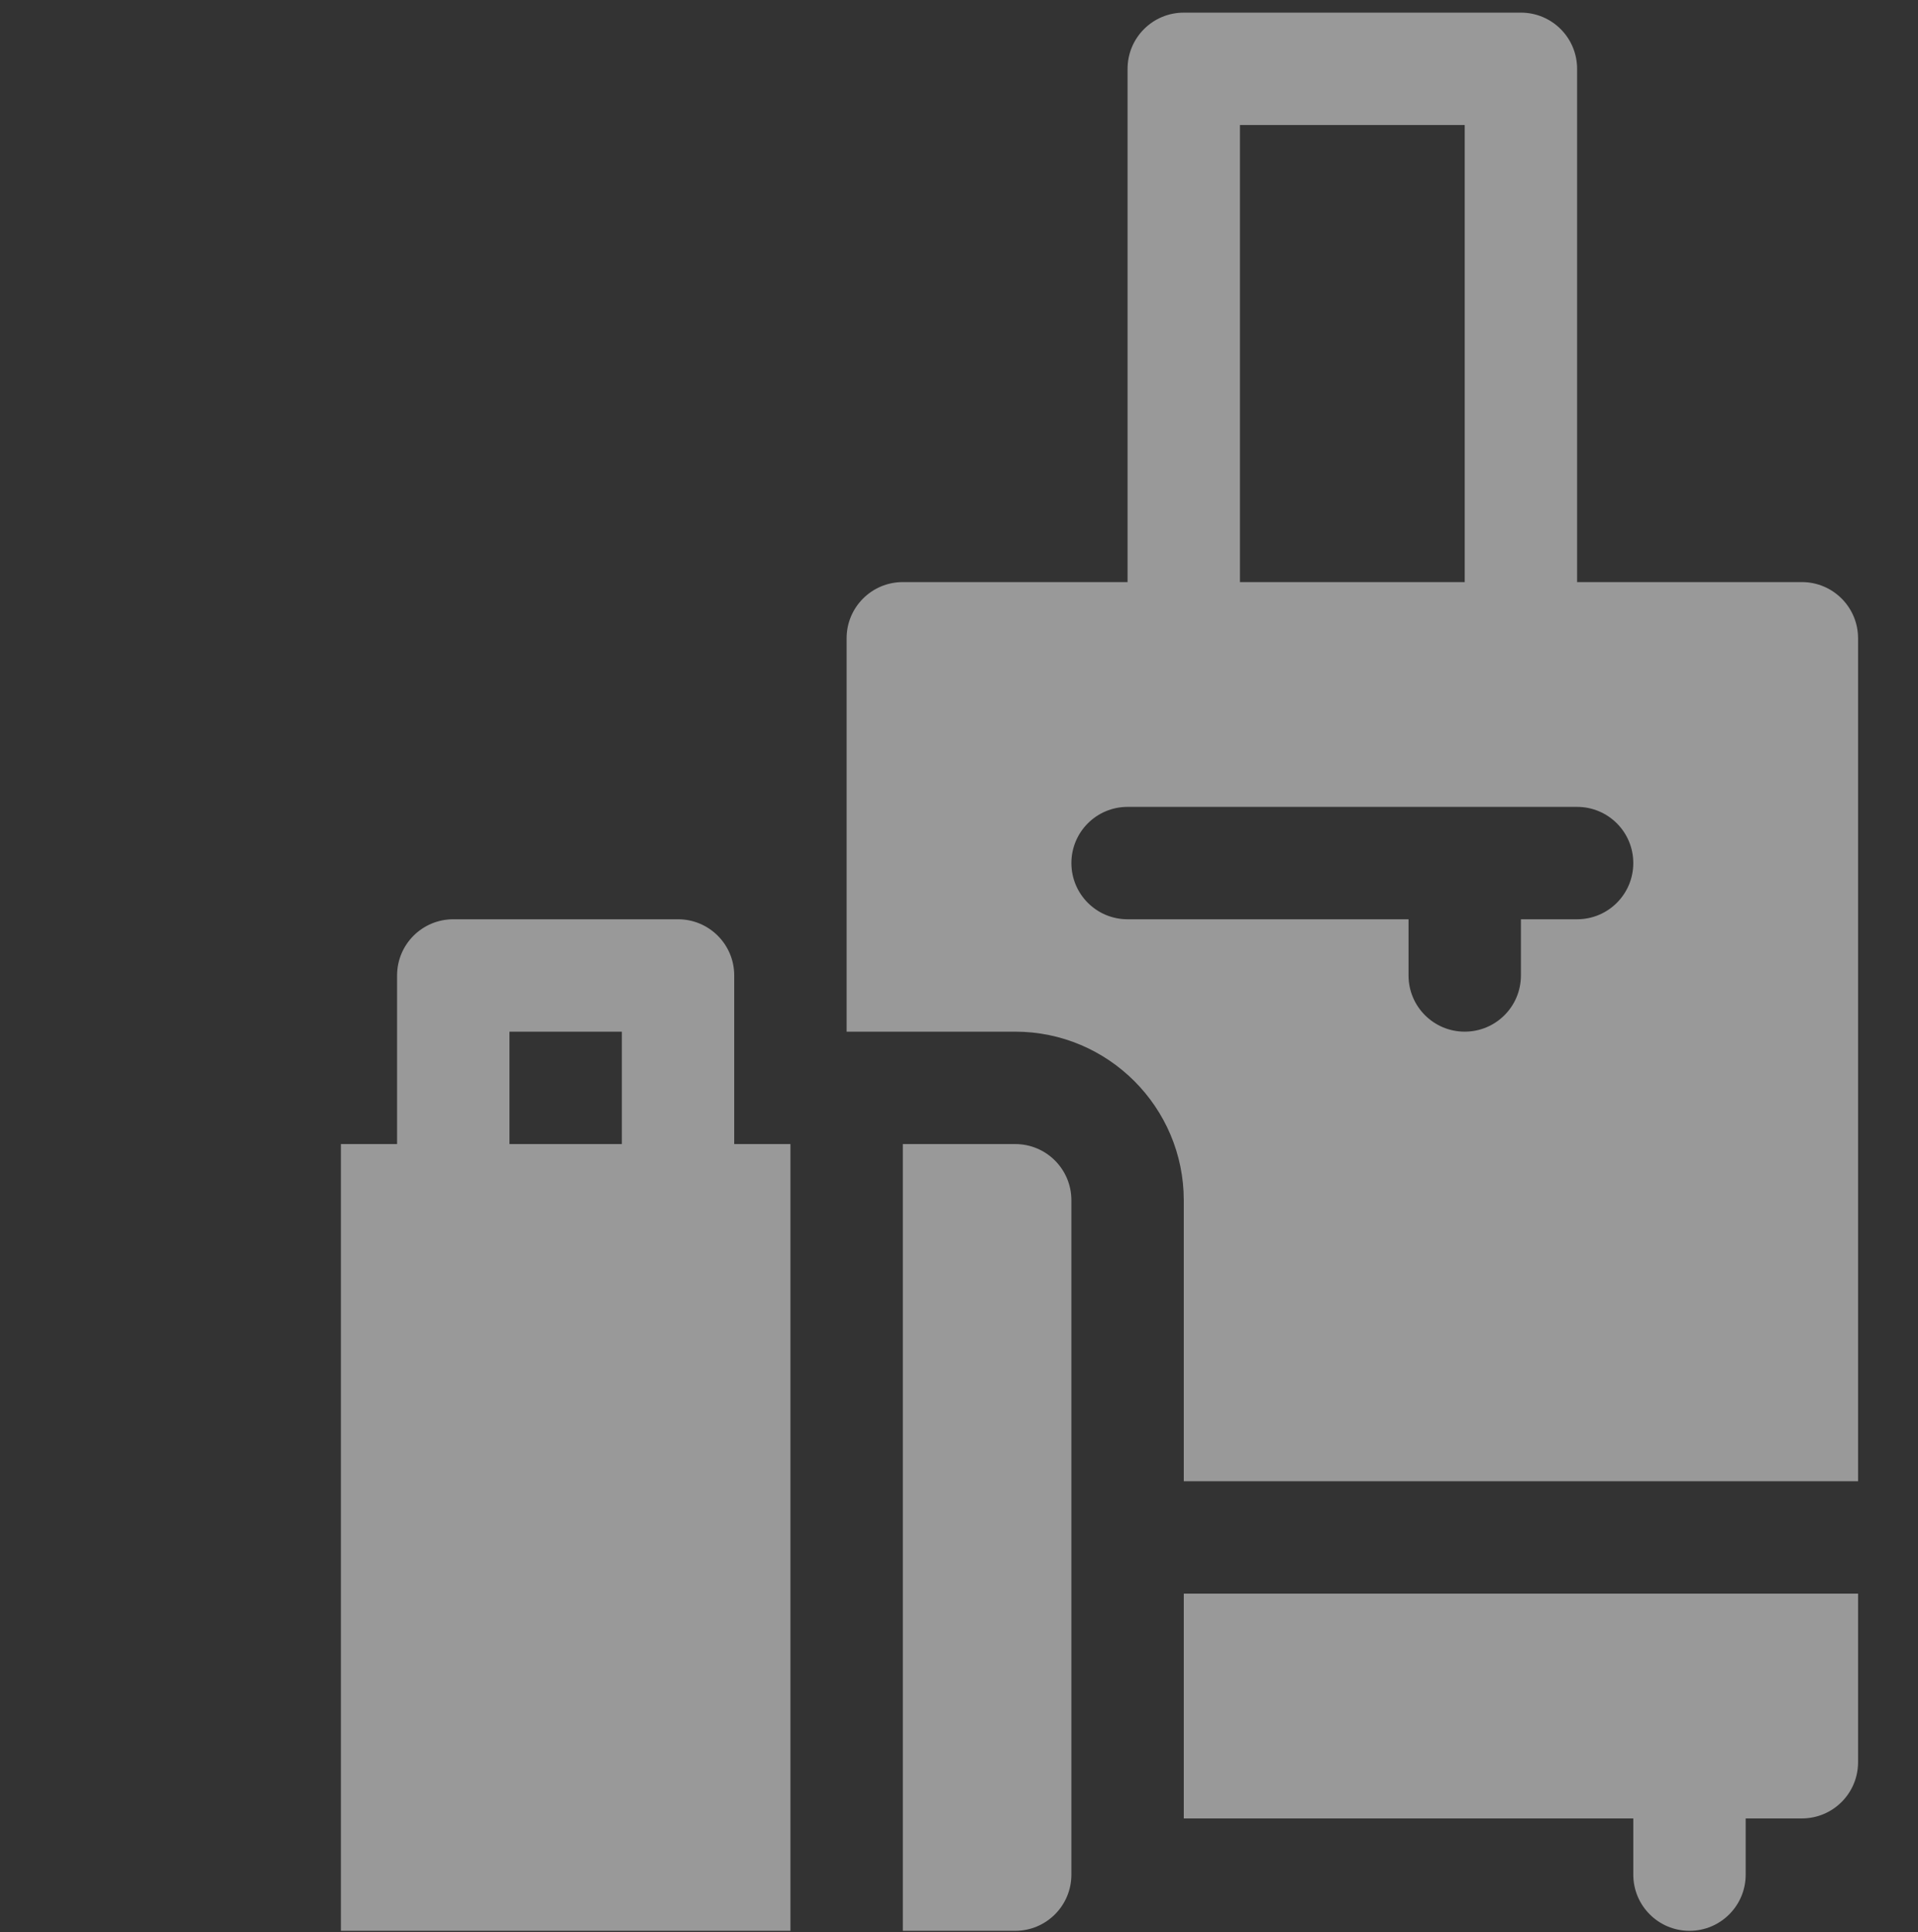 <svg width="136" height="137" viewBox="0 0 136 137" fill="none" xmlns="http://www.w3.org/2000/svg">
<rect x="0" y="0" width="136" height="137" fill="#333333" stroke="none"/>
<g clip-path="url(#clip0_0_4047)">
<path d="M48.078 65.177H32.141C29.938 65.177 28.156 66.959 28.156 69.161V81.114H24.172V136.896H56.047V81.114H52.062V69.161C52.062 66.959 50.28 65.177 48.078 65.177ZM36.125 73.145H44.094V81.114H36.125V73.145Z" fill="white" fill-opacity="0.5"/>
<path d="M107.844 0.896H83.938C81.735 0.896 79.953 2.678 79.953 4.88V41.27H64.016C61.813 41.27 60.031 43.053 60.031 45.255V73.145H71.984C78.576 73.145 83.938 78.507 83.938 85.099V105.021H131.75V45.255C131.75 43.053 129.968 41.27 127.766 41.27H111.828V4.88C111.828 2.678 110.046 0.896 107.844 0.896ZM87.922 8.864H103.859V41.27H87.922V8.864ZM115.812 61.192C115.812 63.395 114.03 65.177 111.828 65.177H107.844V69.161C107.844 71.363 106.062 73.145 103.859 73.145C101.657 73.145 99.875 71.363 99.875 69.161V65.177H79.953C77.751 65.177 75.969 63.395 75.969 61.192C75.969 58.99 77.751 57.208 79.953 57.208H111.828C114.03 57.208 115.812 58.99 115.812 61.192Z" fill="white" fill-opacity="0.5"/>
<path d="M119.797 136.896C121.999 136.896 123.781 135.113 123.781 132.911V128.927H127.766C129.968 128.927 131.75 127.145 131.75 124.942V112.989H83.938V128.927H115.812V132.911C115.812 135.113 117.595 136.896 119.797 136.896Z" fill="white" fill-opacity="0.5"/>
<path d="M64.016 81.114V136.896H71.984C74.187 136.896 75.969 135.113 75.969 132.911V85.099C75.969 82.896 74.187 81.114 71.984 81.114H64.016Z" fill="white" fill-opacity="0.5"/>
</g>
<defs>
<clipPath id="clip0_0_4047">
<rect width="136" height="136" fill="white" transform="translate(0 0.896)"/>
</clipPath>
</defs>
</svg>
